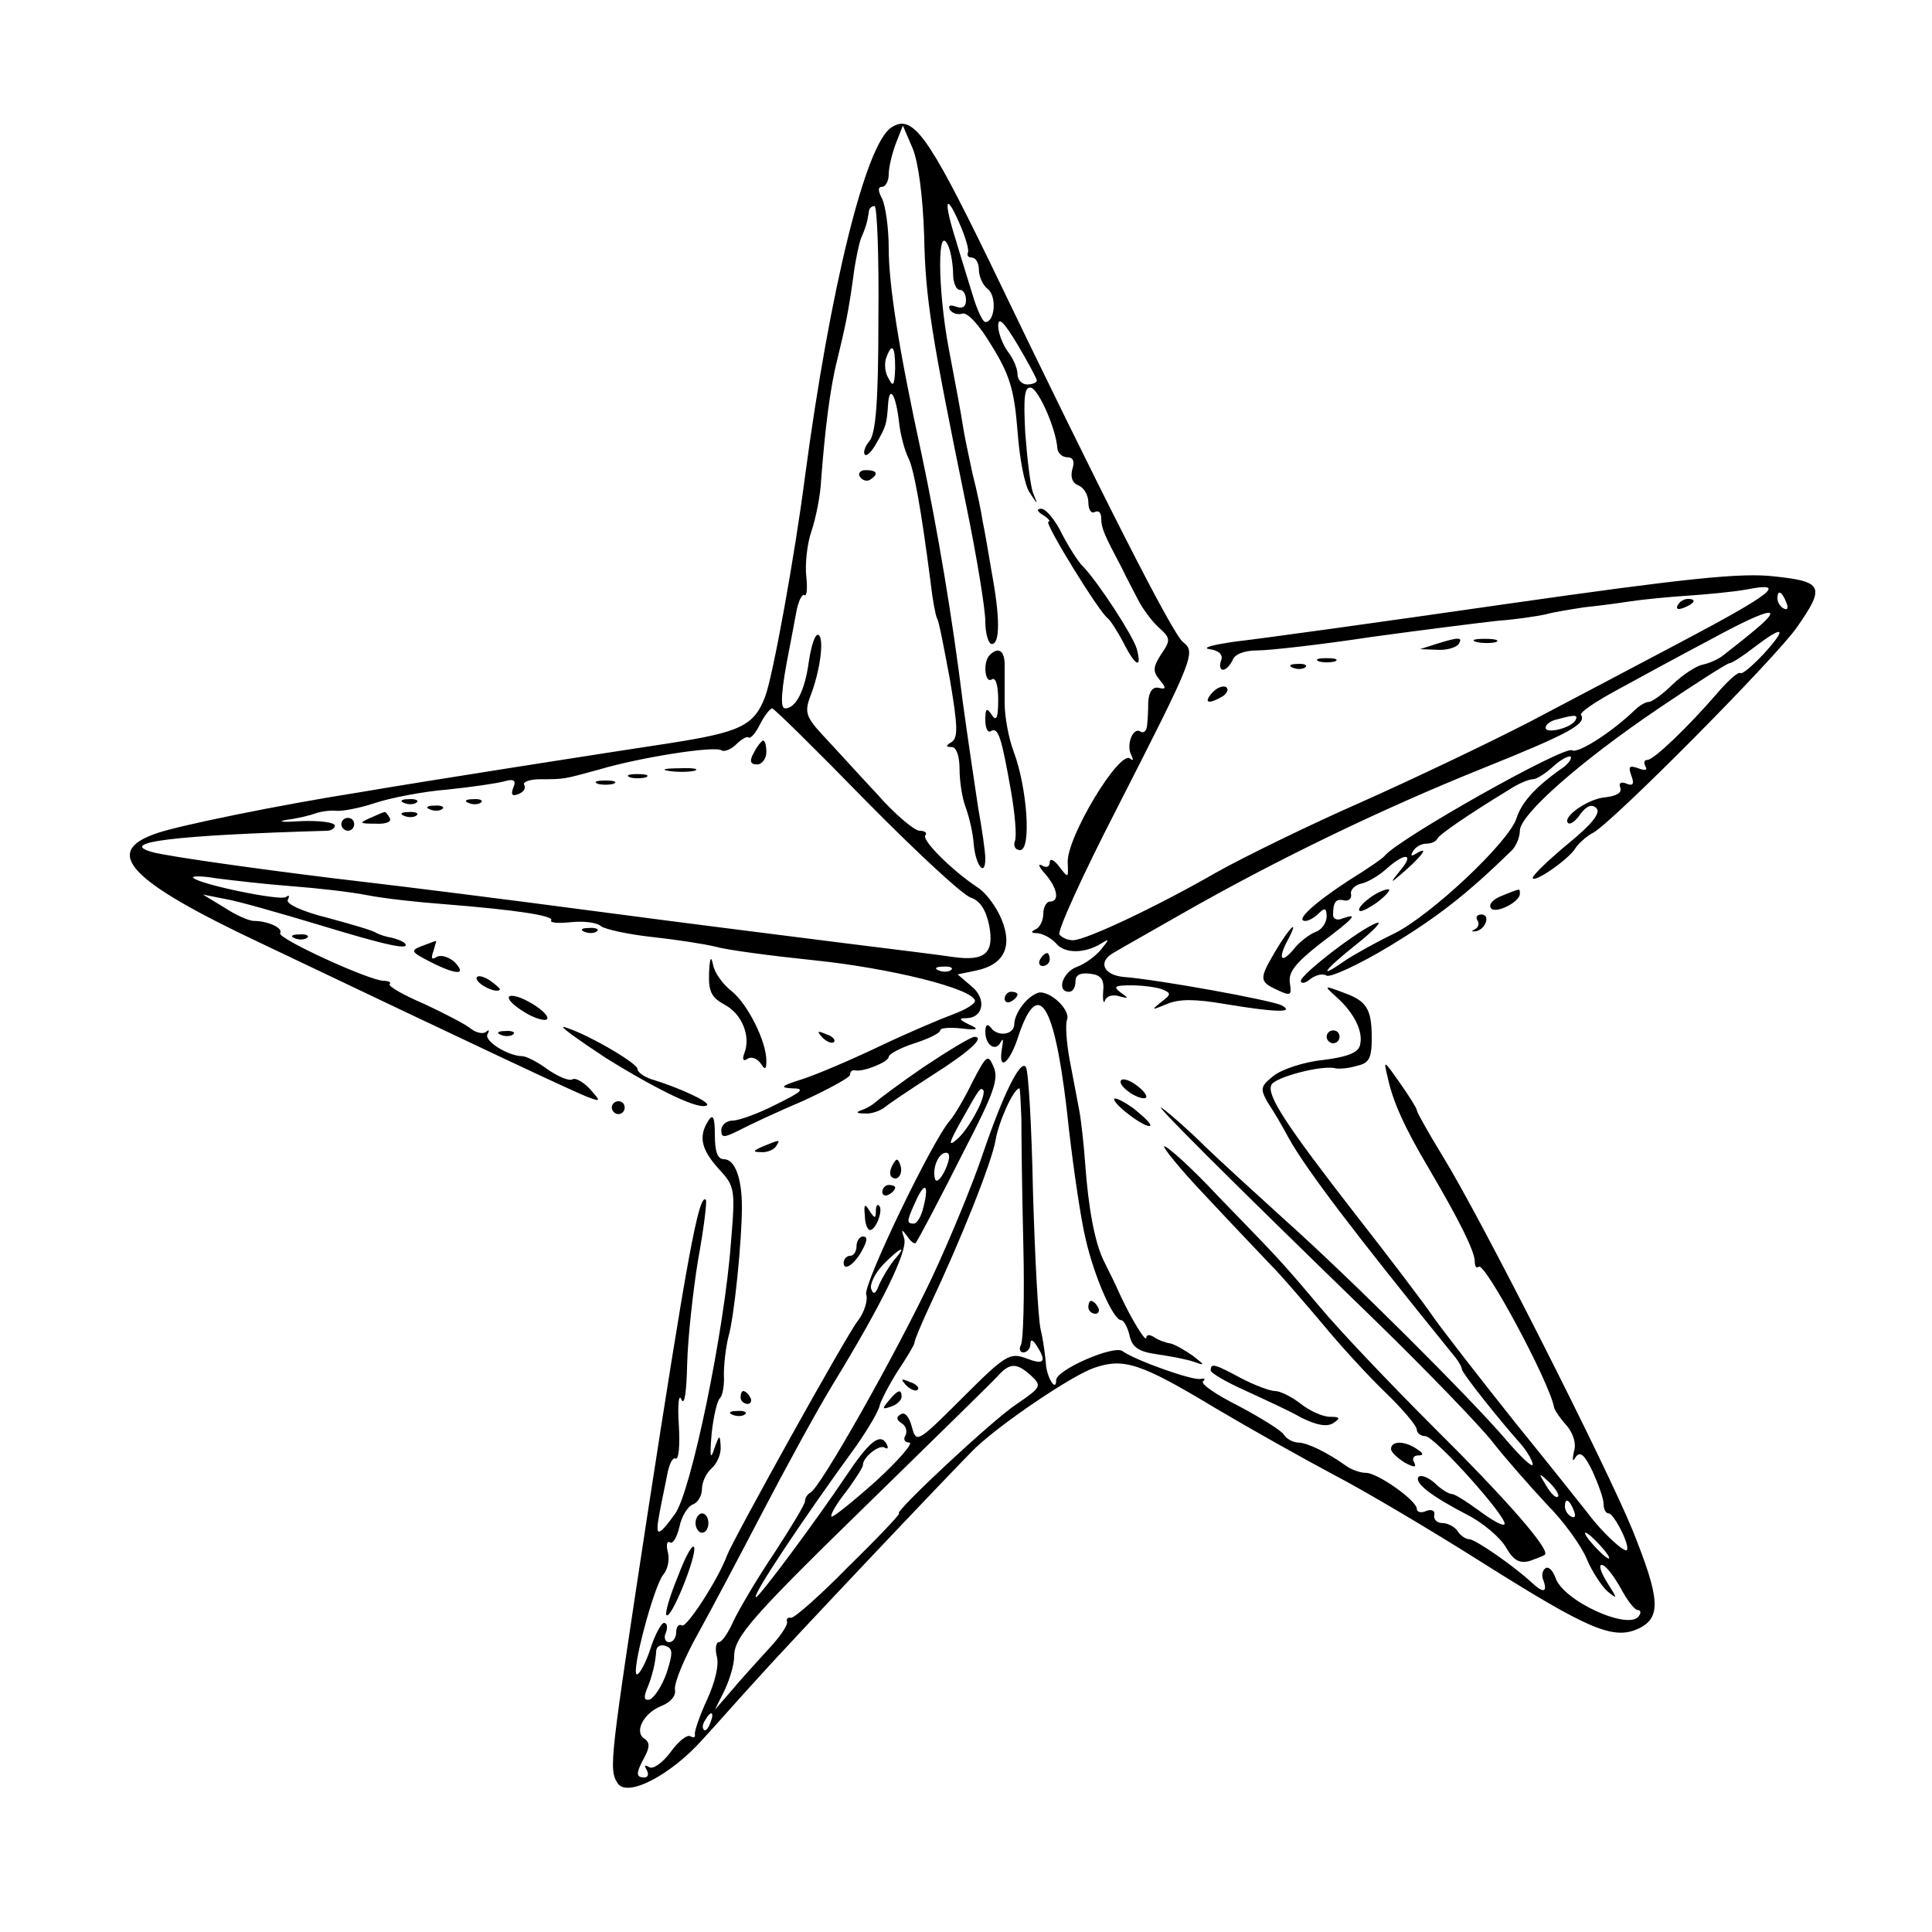  <svg version="1.0" xmlns="http://www.w3.org/2000/svg"  width="300pt" height="300pt" viewBox="0 0 300 300"  preserveAspectRatio="xMidYMid meet">  <g transform="translate(0,300) scale(0.1,-0.1)" fill="#000000" stroke="none"> <path d="M1384 2802 c-40 -26 -95 -250 -134 -542 -16 -124 -50 -311 -62 -342 -17 -45 -39 -55 -148 -72 -99 -15 -381 -59 -480 -76 -127 -20 -283 -52 -317 -64 -85 -29 -43 -74 163 -171 346 -165 491 -233 508 -239 19 -7 19 -6 2 13 -10 11 -23 18 -27 15 -5 -3 -22 4 -38 15 -16 12 -34 21 -40 21 -22 0 -60 24 -54 34 3 6 3 8 -2 4 -4 -4 -15 -2 -23 4 -8 7 -41 24 -73 39 -33 14 -57 28 -54 31 3 2 -1 5 -9 5 -22 0 -166 66 -161 74 5 8 -19 19 -41 19 -7 0 -28 9 -46 21 l-33 20 35 -7 c19 -3 85 -22 145 -40 105 -32 145 -41 133 -28 -4 3 -12 6 -20 8 -7 1 -17 4 -23 7 -5 4 -40 14 -77 24 -40 10 -65 22 -61 28 3 6 2 8 -3 4 -10 -6 -135 20 -144 30 -3 3 14 3 37 -1 24 -3 75 -9 115 -12 40 -3 93 -9 118 -14 25 -5 79 -11 120 -14 113 -9 170 -18 166 -25 -3 -4 11 -5 30 -3 19 2 40 0 47 -6 6 -5 43 -13 80 -17 37 -4 82 -11 98 -15 17 -5 85 -14 152 -21 118 -12 248 -44 251 -63 0 -5 -15 -14 -34 -21 -19 -7 -71 -29 -115 -50 -44 -21 -98 -44 -120 -51 -32 -10 -35 -13 -15 -14 21 0 16 -5 -25 -25 -27 -14 -58 -25 -67 -25 -10 0 -18 -7 -18 -15 0 -12 4 -12 28 0 15 8 60 29 100 46 39 18 72 36 72 40 0 5 3 8 8 7 12 -3 52 13 52 21 0 4 18 14 40 21 22 7 40 16 40 20 0 4 15 5 33 3 26 -3 28 -1 12 6 -16 8 -17 10 -4 10 27 1 31 31 7 50 l-21 18 29 6 c43 9 57 37 39 80 -8 19 -24 41 -37 49 -42 28 -88 75 -81 81 3 4 -1 7 -9 7 -8 0 -39 26 -67 58 -29 31 -66 72 -83 90 -26 28 -29 36 -20 60 16 41 22 91 13 96 -5 3 -11 -15 -15 -41 -6 -45 -20 -73 -37 -73 -8 0 -6 29 7 94 2 11 7 36 10 53 3 18 9 31 13 29 4 -3 5 11 3 29 -2 18 1 50 8 70 7 21 14 56 15 79 6 79 14 144 25 187 13 54 17 72 25 129 3 25 9 52 12 60 8 18 10 27 12 40 0 6 4 10 9 10 4 0 7 -79 6 -174 0 -129 -4 -179 -14 -191 -7 -8 -10 -18 -7 -21 3 -3 11 5 18 18 15 26 16 30 18 60 2 31 12 16 17 -27 2 -20 9 -45 14 -55 9 -16 21 -85 35 -194 3 -27 8 -53 10 -56 3 -4 11 -47 20 -95 12 -71 13 -90 3 -97 -10 -6 -10 -8 0 -8 7 0 12 -14 12 -34 0 -19 4 -46 10 -61 5 -14 11 -39 12 -56 3 -33 18 -52 18 -22 0 10 -5 45 -11 78 -5 33 -16 107 -24 165 -16 130 -39 267 -64 385 -35 161 -51 262 -51 320 0 31 -5 65 -10 76 -7 13 -7 19 0 19 5 0 10 9 10 19 0 11 5 32 11 48 l11 28 15 -35 c9 -21 16 -75 18 -135 2 -100 11 -154 66 -423 16 -78 29 -158 29 -177 0 -19 5 -35 10 -35 13 0 13 41 0 111 -5 30 -11 65 -14 79 -2 14 -9 48 -16 75 -6 28 -13 61 -15 75 -2 14 -12 68 -22 120 -17 91 -18 199 0 157 4 -10 7 -30 7 -43 0 -13 5 -24 10 -24 6 0 10 -7 10 -16 0 -10 -5 -14 -16 -10 -9 3 -12 2 -9 -5 4 -6 13 -8 19 -6 8 3 27 -18 46 -50 28 -45 35 -69 40 -132 3 -42 11 -85 19 -96 13 -20 13 -20 5 0 -4 11 -9 53 -12 93 -3 57 -1 72 9 70 12 -3 39 -64 41 -95 1 -7 8 -13 15 -13 10 0 12 -7 8 -19 -3 -12 0 -21 10 -25 8 -3 15 -15 15 -26 0 -12 5 -18 10 -15 6 3 10 -1 10 -10 0 -15 5 -26 32 -77 6 -13 18 -35 25 -49 7 -14 22 -34 32 -43 19 -17 19 -20 4 -42 -13 -20 -13 -27 -2 -40 10 -12 10 -15 -2 -12 -9 2 -15 -6 -16 -22 0 -14 -1 -31 -2 -38 -1 -7 -5 -11 -10 -8 -12 8 -23 -22 -14 -37 3 -7 3 -9 -2 -5 -16 15 -100 -124 -97 -162 1 -24 1 -24 -13 -6 -8 11 -15 14 -15 7 0 -7 -5 -9 -12 -5 -7 4 -5 -2 5 -13 19 -22 23 -43 7 -43 -5 0 -10 -9 -10 -19 0 -11 -6 -22 -12 -24 -8 -4 -7 -6 3 -6 9 -1 22 -8 29 -16 13 -16 44 -16 70 0 13 8 13 7 0 -9 -8 -10 -24 -22 -37 -27 -23 -8 -33 -39 -13 -39 6 0 10 7 10 16 0 10 7 14 23 12 17 -2 22 -9 20 -28 -1 -14 1 -20 3 -13 3 7 13 9 22 6 15 -4 15 -3 2 6 -12 9 -9 11 17 11 17 0 39 -3 47 -6 15 -6 15 -8 -1 -20 -16 -13 -15 -13 9 -3 19 8 43 8 90 0 78 -13 110 -14 88 -2 -16 8 -192 40 -245 44 -32 3 -41 24 -15 38 8 5 56 32 105 60 147 84 311 163 465 225 137 55 164 70 155 84 -2 4 22 20 53 37 31 17 99 54 150 81 94 51 117 54 60 8 -18 -15 -38 -30 -44 -35 -7 -5 -20 -11 -30 -13 -10 -2 -30 -15 -46 -30 -16 -16 -33 -28 -38 -28 -5 0 -15 -6 -22 -13 -34 -33 -88 -68 -97 -62 -13 7 -269 -137 -291 -164 -3 -4 -28 -21 -57 -39 -52 -34 -83 -62 -66 -62 5 0 14 5 21 12 9 9 12 8 12 -5 0 -10 -8 -21 -17 -24 -10 -4 -26 -16 -35 -28 -19 -22 -24 -14 -8 16 18 34 3 20 -19 -17 -26 -44 -26 -48 2 -61 21 -10 23 -9 20 10 -3 17 8 31 46 61 53 40 62 49 36 40 -8 -4 -15 -1 -15 5 0 20 4 26 17 23 7 -2 12 3 11 9 -2 7 6 15 16 17 10 2 28 13 39 23 29 26 44 24 21 -3 -17 -21 -16 -21 9 1 28 25 36 38 15 25 -7 -4 -8 -3 -4 4 4 7 13 12 21 12 7 0 15 3 17 8 3 6 46 36 110 75 15 10 32 17 38 17 6 0 20 9 32 20 12 11 24 17 27 15 2 -3 -4 -12 -15 -19 -41 -29 -61 -52 -69 -76 -11 -37 -135 -153 -191 -180 -27 -13 -61 -32 -76 -42 -44 -31 -32 -14 20 27 26 21 39 35 30 32 -26 -9 -118 -80 -118 -90 0 -5 7 -4 15 3 8 6 19 9 25 5 6 -3 50 17 98 46 74 45 118 79 188 147 8 7 14 22 14 32 0 25 94 108 217 191 56 38 105 69 108 69 4 0 21 11 39 25 46 35 52 31 15 -10 -18 -19 -34 -33 -37 -30 -3 2 -19 -12 -36 -32 -45 -52 -98 -103 -108 -103 -5 0 -6 -4 -3 -10 4 -6 -1 -7 -11 -3 -14 5 -16 3 -11 -11 5 -13 3 -17 -7 -13 -9 4 -13 1 -10 -6 3 -8 -6 -13 -23 -15 -27 -2 -68 -31 -58 -40 3 -3 12 3 19 14 10 13 18 16 25 9 7 -7 -7 -25 -44 -55 -30 -25 -55 -49 -55 -53 0 -10 57 29 67 47 5 7 17 18 27 23 31 17 285 273 317 320 43 62 40 70 -36 78 -51 6 -137 -3 -417 -43 -194 -28 -382 -54 -418 -58 -36 -5 -55 -10 -42 -12 15 -2 22 -9 18 -18 -3 -8 -1 -14 3 -14 5 0 11 7 15 15 3 9 18 15 38 15 19 0 99 9 178 21 80 11 168 22 195 25 28 2 61 7 75 10 14 4 41 8 60 11 19 2 51 6 70 9 19 3 60 7 90 9 30 2 73 6 94 10 62 12 38 -7 -102 -81 -70 -37 -176 -93 -237 -125 -60 -31 -177 -87 -260 -124 -82 -36 -184 -86 -225 -109 -92 -53 -204 -106 -224 -106 -8 0 -17 4 -21 9 -3 6 36 92 88 193 122 239 124 245 104 261 -16 12 -125 226 -302 594 -94 193 -118 227 -151 205z m119 -194 c-2 -5 1 -8 6 -8 6 0 11 -8 11 -19 0 -10 6 -24 14 -30 14 -11 11 -51 -4 -51 -4 0 -13 19 -20 43 -7 23 -19 61 -26 85 -19 60 -16 75 5 27 10 -22 16 -43 14 -47z m107 -199 c0 -3 -7 -6 -15 -6 -8 0 -15 7 -15 16 0 9 -7 25 -15 35 -8 11 -15 29 -15 40 0 15 9 6 30 -29 16 -27 30 -53 30 -56z m-220 19 c-1 -26 -3 -30 -10 -16 -6 9 -7 23 -4 32 9 25 14 19 14 -16z m1384 -364 c3 -8 2 -12 -4 -9 -6 3 -10 10 -10 16 0 14 7 11 14 -7z m-1429 -308 c78 -79 151 -147 163 -150 14 -5 23 -19 28 -43 8 -43 -6 -56 -56 -49 -19 3 -93 12 -165 21 -71 9 -247 31 -390 50 -143 19 -303 39 -355 45 -130 15 -311 40 -334 47 -53 15 31 26 272 33 6 0 12 4 12 8 0 5 -24 8 -52 7 -29 -2 -39 -1 -23 2 17 2 37 7 45 10 8 3 23 5 32 4 9 -1 36 4 60 12 24 8 75 18 113 21 39 4 79 10 89 13 14 4 18 1 13 -10 -4 -11 -2 -14 8 -10 8 3 12 9 9 14 -3 5 9 9 25 9 38 0 36 0 91 15 64 19 179 37 190 30 4 -3 15 1 23 9 8 8 17 13 19 11 3 -3 11 6 18 20 7 14 16 25 19 25 3 0 69 -65 146 -144z m1101 125 c-8 -12 -46 -21 -46 -11 0 5 8 11 18 13 29 8 33 7 28 -2z m-969 -387 c-3 -3 -12 -4 -19 -1 -8 3 -5 6 6 6 11 1 17 -2 13 -5z"/> <path d="M1171 1832 c-8 -14 -6 -19 5 -19 7 0 14 9 14 19 0 10 -2 18 -5 18 -2 0 -9 -8 -14 -18z"/> <path d="M1038 1803 c12 -2 30 -2 40 0 9 3 -1 5 -23 4 -22 0 -30 -2 -17 -4z"/> <path d="M978 1793 c6 -2 18 -2 25 0 6 3 1 5 -13 5 -14 0 -19 -2 -12 -5z"/> <path d="M928 1783 c6 -2 18 -2 25 0 6 3 1 5 -13 5 -14 0 -19 -2 -12 -5z"/> <path d="M628 1753 c7 -3 16 -2 19 1 4 3 -2 6 -13 5 -11 0 -14 -3 -6 -6z"/> <path d="M728 1753 c7 -3 16 -2 19 1 4 3 -2 6 -13 5 -11 0 -14 -3 -6 -6z"/> <path d="M668 1743 c7 -3 16 -2 19 1 4 3 -2 6 -13 5 -11 0 -14 -3 -6 -6z"/> <path d="M575 1730 c-18 -8 -17 -9 8 -9 16 -1 26 3 22 9 -3 6 -7 10 -8 9 -1 0 -11 -4 -22 -9z"/> <path d="M628 1733 c7 -3 16 -2 19 1 4 3 -2 6 -13 5 -11 0 -14 -3 -6 -6z"/> <path d="M530 1720 c0 -5 5 -10 10 -10 6 0 10 5 10 10 0 6 -4 10 -10 10 -5 0 -10 -4 -10 -10z"/> <path d="M1335 2260 c4 -6 11 -8 16 -5 14 9 11 15 -7 15 -8 0 -12 -5 -9 -10z"/> <path d="M1620 2200 c8 -5 12 -10 8 -10 -8 0 79 -141 92 -150 4 -3 15 -20 24 -37 19 -38 30 -43 21 -10 -7 22 -58 100 -82 126 -8 7 -23 31 -34 52 -10 21 -25 39 -32 39 -8 0 -7 -4 3 -10z"/> <path d="M2605 2060 c-3 -6 1 -7 9 -4 18 7 21 14 7 14 -6 0 -13 -4 -16 -10z"/> <path d="M2230 2000 l-25 -8 27 -1 c15 -1 30 4 33 9 7 11 0 11 -35 0z"/> <path d="M2293 2003 c9 -2 23 -2 30 0 6 3 -1 5 -18 5 -16 0 -22 -2 -12 -5z"/> <path d="M1537 1983 c-11 -10 -8 -45 3 -38 6 4 10 -9 10 -32 0 -28 -3 -34 -10 -23 -8 12 -10 10 -10 -8 0 -13 4 -21 9 -17 11 6 16 -9 31 -94 6 -35 9 -69 6 -77 -3 -8 1 -14 8 -14 18 0 11 97 -10 153 -8 21 -14 55 -14 75 0 21 0 47 0 60 0 22 -10 28 -23 15z"/> <path d="M2048 1973 c6 -2 18 -2 25 0 6 3 1 5 -13 5 -14 0 -19 -2 -12 -5z"/> <path d="M2008 1963 c7 -3 16 -2 19 1 4 3 -2 6 -13 5 -11 0 -14 -3 -6 -6z"/> <path d="M1882 1924 c-14 -16 -5 -18 17 -5 7 5 9 11 5 14 -5 3 -15 -1 -22 -9z"/> <path d="M2126 1605 c-11 -8 -18 -17 -15 -19 2 -3 15 4 29 14 14 11 21 20 15 19 -5 0 -19 -6 -29 -14z"/> <path d="M2332 1609 c-13 -5 -21 -13 -17 -19 6 -10 45 9 45 22 0 9 2 9 -28 -3z"/> <path d="M2294 1571 c4 -5 1 -12 -4 -14 -6 -3 -5 -4 2 -3 15 3 23 26 8 26 -6 0 -9 -4 -6 -9z"/> <path d="M908 1553 c7 -3 16 -2 19 1 4 3 -2 6 -13 5 -11 0 -14 -3 -6 -6z"/> <path d="M458 1543 c7 -3 16 -2 19 1 4 3 -2 6 -13 5 -11 0 -14 -3 -6 -6z"/> <path d="M655 1531 c-18 -7 -17 -9 12 -24 41 -21 59 -22 39 -1 -9 8 -21 12 -28 8 -8 -5 -9 -2 -5 9 3 10 5 17 4 16 -1 0 -11 -4 -22 -8z"/> <path d="M1101 1489 c-1 -29 4 -38 24 -49 27 -14 41 -49 31 -75 -4 -10 -2 -14 5 -9 6 4 15 0 20 -7 7 -11 9 -10 9 4 0 30 -29 88 -54 108 -14 11 -27 29 -29 42 -3 14 -5 9 -6 -14z"/> <path d="M1615 1510 c-3 -5 -1 -10 4 -10 6 0 11 5 11 10 0 6 -2 10 -4 10 -3 0 -8 -4 -11 -10z"/> <path d="M740 1481 c0 -9 30 -24 36 -18 2 1 -6 8 -16 15 -11 7 -20 8 -20 3z"/> <path d="M2075 1452 c27 -24 42 -53 37 -74 -2 -12 -18 -19 -58 -24 -30 -3 -65 -15 -77 -25 -20 -16 -20 -20 -9 -40 8 -12 23 -37 33 -56 28 -50 101 -146 255 -336 8 -9 14 -20 14 -23 0 -6 59 -80 93 -118 9 -11 17 -25 17 -30 0 -6 -19 12 -42 39 -53 62 -238 247 -342 340 -43 39 -99 90 -125 115 -25 25 -55 51 -66 59 -21 15 98 -104 332 -331 78 -76 158 -159 179 -185 21 -27 59 -70 85 -98 27 -27 55 -66 63 -86 8 -19 23 -42 32 -50 16 -13 16 -12 0 13 -10 16 -14 28 -9 28 6 0 18 -16 29 -35 10 -19 22 -35 27 -35 4 0 6 -4 2 -9 -14 -24 -119 23 -130 60 -4 10 -10 17 -15 14 -5 -3 -7 -12 -3 -20 6 -18 -1 -19 -19 -2 -27 25 -87 67 -97 67 -5 0 -14 6 -18 13 -4 6 -15 12 -23 12 -8 0 -14 5 -13 12 2 7 -4 10 -12 7 -8 -4 -15 -2 -15 3 0 13 -61 56 -79 56 -9 0 -23 5 -31 11 -28 20 -60 36 -74 36 -8 0 -19 6 -23 13 -4 6 -36 26 -70 44 -34 17 -59 34 -55 38 4 4 3 5 -3 4 -11 -4 -103 29 -122 43 -13 10 -103 -29 -103 -45 0 -20 -15 5 -16 26 -1 12 -4 36 -8 52 -4 17 -9 113 -12 214 -2 101 -7 188 -11 194 -8 13 -35 -41 -67 -135 -14 -42 -49 -128 -78 -190 -55 -117 -175 -330 -190 -336 -4 -2 -8 -8 -8 -13 0 -5 -22 -41 -48 -81 -27 -40 -55 -88 -63 -105 -8 -18 -18 -33 -23 -33 -4 0 -6 -10 -3 -22 4 -13 -3 -41 -15 -67 -12 -26 -20 -50 -19 -54 1 -5 -2 -6 -7 -3 -5 3 -19 -8 -31 -25 -12 -16 -27 -27 -33 -23 -7 4 -8 3 -4 -4 4 -7 2 -12 -3 -12 -14 0 -14 6 0 32 8 15 8 22 0 28 -17 10 -2 40 26 51 15 6 23 16 21 26 -1 10 14 47 34 83 20 36 65 121 101 190 36 69 85 159 110 200 77 126 117 208 111 227 -5 15 -4 15 5 3 5 -8 11 -12 13 -10 8 13 31 56 78 149 43 83 51 106 43 124 -9 21 -11 19 -33 -23 -12 -25 -28 -52 -35 -60 -28 -32 -135 -255 -130 -270 3 -9 -3 -28 -13 -41 -17 -21 -193 -338 -203 -364 -14 -38 -63 -113 -70 -109 -5 3 -9 -2 -9 -10 0 -9 -5 -16 -11 -16 -6 0 -9 7 -5 15 3 8 2 15 -3 15 -4 0 -14 -18 -21 -40 -7 -22 -17 -40 -21 -40 -10 0 26 137 41 155 7 8 10 24 7 35 -3 11 -1 18 3 15 5 -3 11 8 15 24 3 16 13 32 21 35 8 3 14 14 14 24 0 11 7 25 15 32 8 7 15 22 14 34 -1 19 -2 19 -10 -4 -6 -18 -7 -12 -4 24 3 28 9 52 13 55 4 4 7 20 6 36 0 17 3 43 7 59 9 30 21 149 21 202 0 45 -11 74 -28 74 -10 0 -14 12 -14 38 0 27 -3 33 -10 22 -16 -25 -11 -45 16 -75 25 -27 26 -31 19 -114 -10 -137 -62 -388 -87 -422 -27 -37 -31 -36 -24 1 3 17 9 44 12 60 3 17 9 28 13 25 5 -2 7 21 5 53 -2 31 0 49 4 39 5 -11 8 12 9 55 1 40 9 113 17 162 9 49 14 91 12 93 -11 11 -30 -96 -91 -491 -58 -381 -60 -393 -46 -415 15 -23 83 13 132 68 23 25 59 66 82 91 48 54 314 335 342 362 40 38 149 112 184 124 46 16 73 7 189 -63 54 -32 136 -78 183 -103 48 -25 151 -86 230 -136 165 -104 204 -121 243 -103 36 17 34 46 -9 153 -41 100 -234 482 -295 581 -22 36 -40 68 -40 71 0 3 -12 22 -26 42 -26 37 -26 37 -19 8 8 -37 26 -77 64 -141 47 -80 71 -128 71 -144 0 -8 3 -11 6 -8 9 9 110 -179 117 -218 1 -5 10 -18 20 -29 10 -12 15 -28 11 -40 -3 -14 -2 -17 3 -8 7 9 14 2 26 -23 9 -20 17 -42 17 -50 0 -8 3 -15 8 -15 8 0 34 -51 28 -57 -4 -4 -38 27 -61 58 -11 14 -62 78 -113 141 -51 64 -107 136 -125 161 -17 25 -72 97 -122 161 -108 139 -138 185 -131 201 4 12 80 32 100 26 6 -1 20 0 33 4 19 4 23 12 23 43 0 46 -8 58 -45 71 -29 11 -30 11 -10 -7z m-559 -179 c-8 -16 -22 -36 -31 -43 -13 -11 -11 -4 5 25 32 57 32 57 37 52 2 -3 -2 -18 -11 -34z m70 -10 c0 -27 1 -114 3 -195 2 -81 0 -152 -4 -157 -3 -6 -1 -11 4 -11 6 0 11 6 11 13 0 8 4 7 10 -3 16 -25 11 -30 -17 -19 -25 9 -32 5 -98 -61 -71 -71 -72 -71 -79 -46 -4 16 -11 24 -17 20 -8 -4 -7 -9 1 -14 7 -4 9 -13 6 -19 -4 -6 -1 -11 6 -11 7 0 -16 -27 -52 -60 -36 -32 -67 -57 -69 -55 -2 3 8 20 23 39 15 20 26 38 26 41 -1 11 25 33 34 27 5 -3 6 0 2 7 -10 16 -27 2 -63 -52 -47 -70 -134 -187 -139 -187 -8 0 72 120 155 234 19 27 36 56 37 64 2 7 14 31 28 53 14 21 26 41 26 44 0 4 11 30 24 58 49 104 96 222 102 257 5 29 28 80 37 80 1 0 2 -21 3 -47z m-118 -79 c-7 -15 -14 -21 -16 -15 -5 16 5 41 17 41 7 0 6 -10 -1 -26z m-34 -58 c-3 -14 -10 -26 -15 -26 -12 0 -11 4 3 35 14 31 21 26 12 -9z m-46 -83 c-8 -10 -18 -27 -23 -38 -5 -14 -9 -16 -12 -7 -3 7 5 24 18 38 26 27 40 33 17 7z m213 -179 c17 -16 16 -18 -22 -44 -37 -24 -193 -170 -183 -170 3 0 -32 -37 -78 -82 -45 -46 -86 -82 -90 -80 -5 1 -7 -2 -6 -6 2 -5 -11 -24 -29 -43 -17 -19 -43 -47 -57 -64 l-26 -30 15 30 c8 17 15 40 15 53 0 31 28 62 224 253 94 92 178 174 186 183 18 20 29 20 51 0z m818 -188 c-3 -3 -11 5 -18 17 -13 21 -12 21 5 5 10 -10 16 -20 13 -22z m25 -22 c3 -8 2 -12 -4 -9 -6 3 -10 10 -10 16 0 14 7 11 14 -7z m41 -54 c10 -11 16 -20 13 -20 -3 0 -13 9 -23 20 -10 11 -16 20 -13 20 3 0 13 -9 23 -20z m-1450 -198 c-7 -20 -19 -38 -26 -41 -8 -2 -10 2 -5 15 9 21 14 43 15 61 1 7 7 10 15 7 11 -4 11 -11 1 -42z m68 -77 c-3 -9 -8 -14 -10 -11 -3 3 -2 9 2 15 9 16 15 13 8 -4z"/> <path d="M1407 849 c7 -7 15 -10 18 -7 3 3 -2 9 -12 12 -14 6 -15 5 -6 -5z"/> <path d="M1380 825 c-11 -13 -10 -14 4 -9 9 3 16 10 16 15 0 13 -6 11 -20 -6z"/> <path d="M790 1451 c0 -6 14 -17 30 -26 17 -9 30 -11 30 -6 0 6 -13 17 -30 26 -16 9 -30 11 -30 6z"/> <path d="M1560 1449 c0 -5 5 -7 10 -4 6 3 10 8 10 11 0 2 -4 4 -10 4 -5 0 -10 -5 -10 -11z"/> <path d="M1590 1442 c-8 -9 -15 -23 -15 -32 0 -17 -26 -21 -37 -5 -5 6 -8 3 -8 -7 0 -21 16 -32 24 -16 4 7 4 3 2 -9 -7 -39 12 -25 26 20 32 94 58 45 78 -148 7 -60 18 -137 26 -170 14 -60 43 -125 55 -125 4 0 10 -11 13 -24 4 -18 14 -25 43 -29 21 -3 47 -8 58 -12 17 -6 16 -5 -3 10 -13 9 -29 18 -35 19 -7 1 -18 5 -24 9 -7 5 -13 5 -13 0 0 -9 -23 28 -41 67 -6 14 -17 36 -24 50 -15 29 -25 84 -30 154 -2 28 -6 65 -9 81 -3 17 -10 52 -15 79 -5 27 -7 56 -4 63 5 14 -23 42 -42 42 -5 0 -17 -7 -25 -17z"/> <path d="M941 1357 c84 -52 147 -82 157 -73 4 5 -43 27 -86 40 -12 4 -22 11 -22 16 0 9 -79 55 -113 65 -12 4 17 -17 64 -48z"/> <path d="M778 1393 c7 -3 16 -2 19 1 4 3 -2 6 -13 5 -11 0 -14 -3 -6 -6z"/> <path d="M1277 1389 c7 -7 15 -10 18 -7 3 3 -2 9 -12 12 -14 6 -15 5 -6 -5z"/> <path d="M2060 1390 c0 -5 5 -10 10 -10 6 0 10 5 10 10 0 6 -4 10 -10 10 -5 0 -10 -4 -10 -10z"/> <path d="M1434 1343 c-38 -26 -71 -51 -74 -54 -3 -3 -12 -9 -20 -12 -12 -4 -11 -6 3 -6 10 -1 23 4 30 9 7 6 40 28 74 50 60 38 83 60 66 60 -5 0 -40 -21 -79 -47z"/> <path d="M1740 1320 c0 -5 9 -14 20 -20 11 -6 20 -7 20 -3 0 5 -9 14 -20 21 -11 7 -20 8 -20 2z"/> <path d="M1730 1293 c1 -10 50 -46 56 -41 2 3 -10 14 -26 27 -17 12 -30 18 -30 14z"/> <path d="M950 1280 c0 -5 5 -10 10 -10 6 0 10 5 10 10 0 6 -4 10 -10 10 -5 0 -10 -4 -10 -10z"/> <path d="M1185 1220 c-16 -7 -17 -9 -3 -9 9 -1 20 4 23 9 7 11 7 11 -20 0z"/> <path d="M1872 1143 c40 -43 86 -91 102 -108 16 -16 51 -57 79 -90 27 -33 71 -81 98 -107 27 -26 49 -52 49 -58 0 -5 6 -10 13 -10 15 0 131 -130 123 -137 -3 -3 -20 7 -39 21 -19 14 -38 26 -42 26 -5 0 -17 7 -27 17 -10 9 -21 13 -25 10 -8 -9 19 -30 75 -59 24 -12 51 -35 60 -50 12 -21 21 -26 37 -22 11 4 22 8 24 10 8 8 -59 85 -174 199 -66 66 -145 149 -175 185 -65 77 -65 76 -159 173 -40 43 -78 77 -83 77 -4 0 24 -35 64 -77z"/> <path d="M1386 1191 c-4 -7 -5 -15 -2 -18 9 -9 19 4 14 18 -4 11 -6 11 -12 0z"/> <path d="M1370 1149 c0 -5 5 -7 10 -4 6 3 10 8 10 11 0 2 -4 4 -10 4 -5 0 -10 -5 -10 -11z"/> <path d="M1343 1112 c0 -12 4 -22 8 -22 9 0 21 31 14 38 -3 3 -5 -1 -5 -9 0 -12 -2 -11 -10 1 -7 12 -9 10 -7 -8z"/> <path d="M1330 1065 c0 -8 -4 -15 -10 -15 -5 0 -10 -5 -10 -11 0 -14 18 -2 30 22 7 13 7 19 0 19 -5 0 -10 -7 -10 -15z"/> <path d="M1690 970 c0 -5 5 -10 11 -10 5 0 7 5 4 10 -3 6 -8 10 -11 10 -2 0 -4 -4 -4 -10z"/> <path d="M1880 872 c0 -4 24 -18 53 -31 28 -13 68 -31 87 -42 24 -12 40 -15 50 -9 12 8 11 10 -5 10 -11 0 -31 9 -45 20 -14 11 -32 20 -40 20 -8 0 -32 9 -53 20 -41 22 -47 24 -47 12z"/> <path d="M1150 830 c0 -5 5 -10 11 -10 5 0 7 5 4 10 -3 6 -8 10 -11 10 -2 0 -4 -4 -4 -10z"/> <path d="M1138 803 c7 -3 16 -2 19 1 4 3 -2 6 -13 5 -11 0 -14 -3 -6 -6z"/> <path d="M2160 750 c0 -5 10 -14 21 -21 15 -8 19 -8 15 0 -4 6 -1 11 6 11 9 0 9 3 -2 10 -19 13 -40 13 -40 0z"/> <path d="M1080 635 c0 -8 5 -15 10 -15 6 0 10 7 10 15 0 8 -4 15 -10 15 -5 0 -10 -7 -10 -15z"/> <path d="M1053 553 c-13 -31 -21 -59 -18 -61 7 -7 46 89 43 105 -2 7 -13 -12 -25 -44z"/> </g> </svg> 